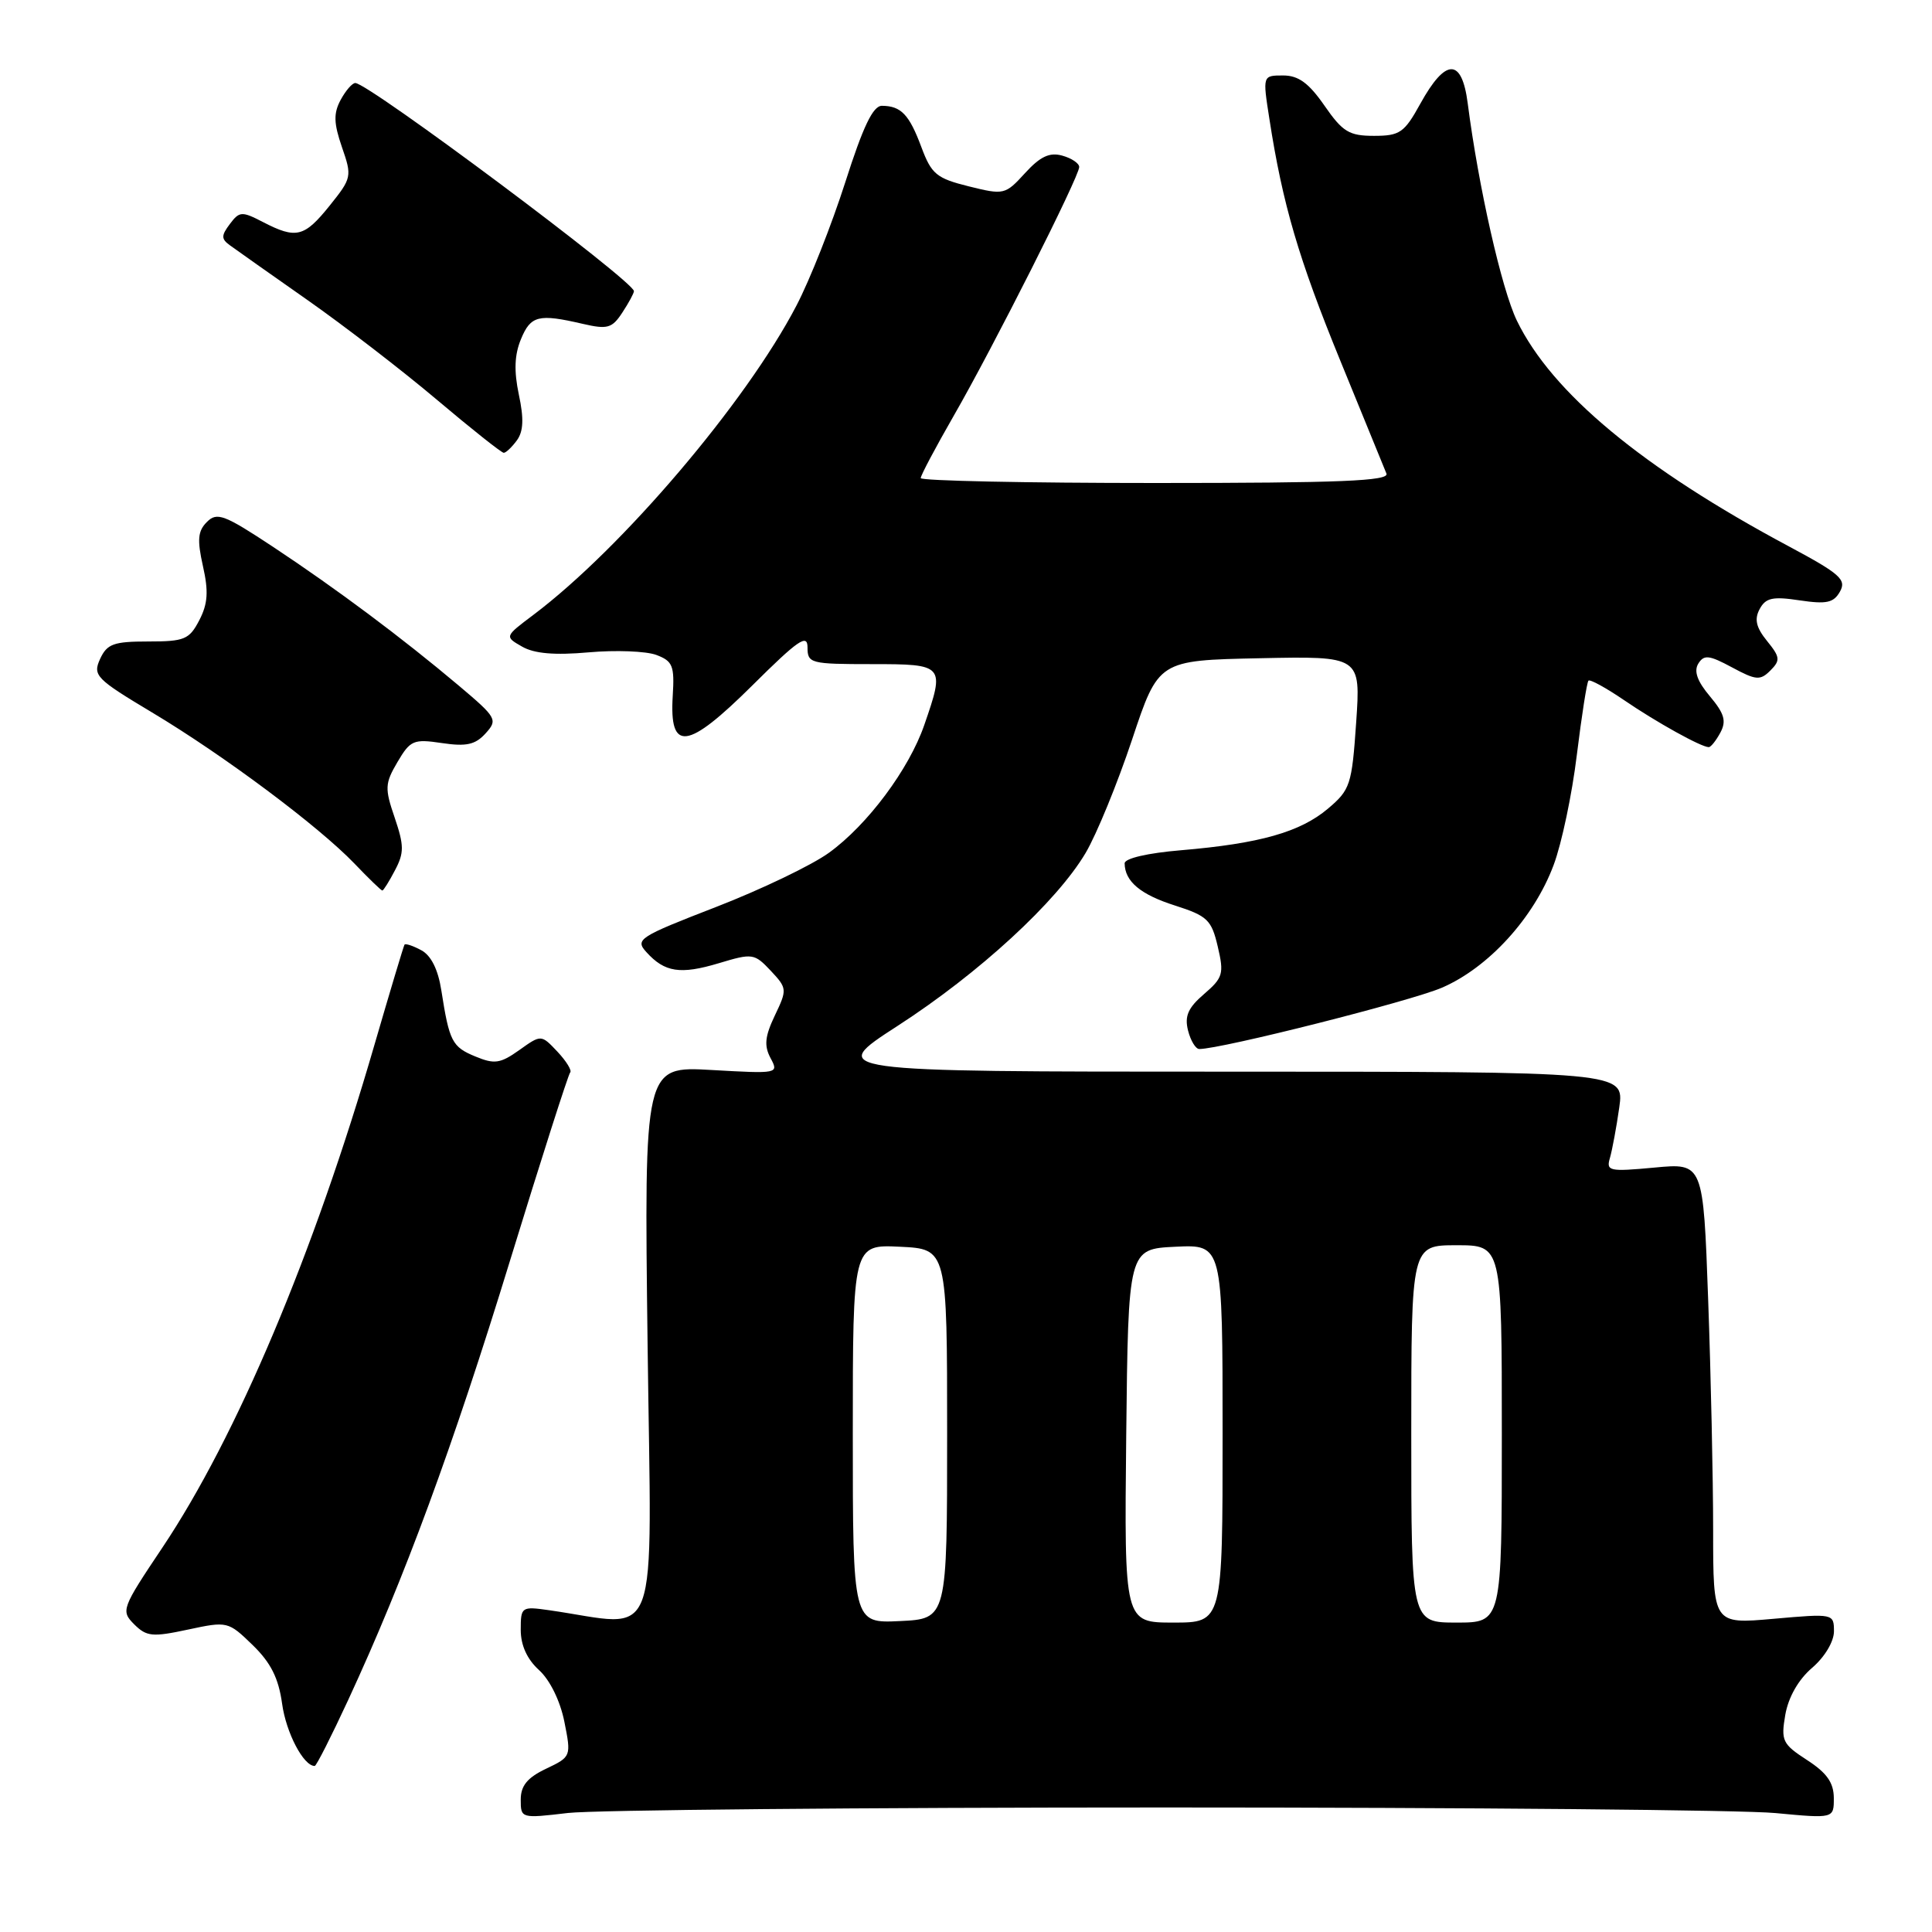 <?xml version="1.0" encoding="UTF-8" standalone="no"?>
<!DOCTYPE svg PUBLIC "-//W3C//DTD SVG 1.1//EN" "http://www.w3.org/Graphics/SVG/1.1/DTD/svg11.dtd" >
<svg xmlns="http://www.w3.org/2000/svg" xmlns:xlink="http://www.w3.org/1999/xlink" version="1.1" viewBox="0 0 256 256">
 <g >
 <path fill="currentColor"
d=" M 154.50 239.50 C 194.65 239.50 230.99 239.83 235.25 240.24 C 243.00 240.97 243.00 240.97 242.99 238.24 C 242.98 236.21 242.06 234.91 239.45 233.22 C 236.18 231.10 235.97 230.66 236.56 227.22 C 236.97 224.89 238.29 222.56 240.11 221.00 C 241.80 219.55 243.01 217.51 243.01 216.15 C 243.00 213.81 242.93 213.80 235.00 214.50 C 227.00 215.21 227.00 215.21 227.00 202.76 C 227.00 195.92 226.70 182.17 226.34 172.21 C 225.69 154.10 225.69 154.10 219.23 154.71 C 213.20 155.27 212.80 155.18 213.33 153.41 C 213.63 152.36 214.19 149.36 214.56 146.75 C 215.23 142.00 215.23 142.00 162.39 142.00 C 109.56 142.00 109.56 142.00 118.93 135.94 C 129.73 128.96 140.03 119.48 143.85 113.02 C 145.31 110.55 148.07 103.80 150.00 98.02 C 153.50 87.50 153.50 87.50 166.90 87.22 C 180.30 86.94 180.30 86.94 179.70 95.72 C 179.13 104.01 178.92 104.65 175.95 107.16 C 172.27 110.26 166.91 111.78 156.51 112.66 C 152.07 113.03 149.01 113.74 149.02 114.40 C 149.05 116.80 151.12 118.53 155.67 119.98 C 159.98 121.36 160.53 121.87 161.36 125.43 C 162.21 129.03 162.05 129.56 159.54 131.72 C 157.43 133.53 156.94 134.64 157.42 136.54 C 157.76 137.89 158.43 139.00 158.91 139.00 C 161.84 139.00 186.89 132.67 191.05 130.88 C 197.23 128.22 203.25 121.62 205.86 114.63 C 206.93 111.80 208.31 105.22 208.94 100.02 C 209.58 94.83 210.27 90.40 210.48 90.19 C 210.69 89.98 212.80 91.14 215.18 92.76 C 219.46 95.69 225.42 99.00 226.42 99.00 C 226.70 99.00 227.39 98.13 227.96 97.07 C 228.78 95.54 228.49 94.55 226.57 92.26 C 224.90 90.28 224.42 88.94 225.03 87.94 C 225.79 86.72 226.45 86.79 229.50 88.43 C 232.69 90.15 233.24 90.19 234.58 88.85 C 235.93 87.50 235.88 87.07 234.14 84.93 C 232.69 83.14 232.44 82.05 233.16 80.71 C 233.96 79.21 234.89 79.01 238.46 79.55 C 242.03 80.08 242.97 79.88 243.81 78.38 C 244.69 76.80 243.82 76.03 237.06 72.41 C 217.68 62.06 205.63 52.06 200.99 42.48 C 198.97 38.30 195.91 24.77 194.48 13.69 C 193.70 7.64 191.55 7.67 188.19 13.76 C 186.08 17.59 185.48 18.00 182.06 18.00 C 178.77 18.00 177.91 17.48 175.50 14.00 C 173.42 11.00 172.05 10.00 170.02 10.00 C 167.30 10.00 167.30 10.00 168.20 15.75 C 169.95 27.07 172.08 34.31 177.60 47.80 C 180.68 55.34 183.43 62.06 183.71 62.75 C 184.11 63.73 177.60 64.00 153.11 64.00 C 136.00 64.00 122.00 63.71 122.00 63.35 C 122.00 62.99 123.97 59.28 126.37 55.10 C 131.57 46.07 143.00 23.41 143.00 22.13 C 143.00 21.64 141.99 20.96 140.75 20.62 C 139.07 20.15 137.83 20.74 135.82 22.94 C 133.20 25.81 133.03 25.85 128.36 24.69 C 124.09 23.63 123.42 23.07 122.09 19.50 C 120.48 15.18 119.40 14.04 116.87 14.02 C 115.68 14.00 114.37 16.74 112.00 24.16 C 110.21 29.75 107.31 37.10 105.53 40.50 C 98.86 53.31 82.42 72.63 70.68 81.47 C 66.85 84.35 66.85 84.35 69.18 85.68 C 70.79 86.61 73.49 86.84 78.00 86.44 C 81.58 86.12 85.61 86.28 86.96 86.78 C 89.14 87.60 89.39 88.21 89.14 92.22 C 88.68 99.70 91.06 99.39 99.69 90.82 C 105.74 84.81 107.00 83.93 107.00 85.78 C 107.00 87.90 107.38 88.00 115.50 88.00 C 125.15 88.00 125.23 88.09 122.47 96.07 C 120.44 101.94 114.95 109.30 109.85 112.99 C 107.58 114.64 100.84 117.87 94.88 120.18 C 84.63 124.15 84.12 124.48 85.65 126.16 C 88.07 128.84 90.15 129.16 95.25 127.63 C 99.70 126.29 99.95 126.32 102.12 128.62 C 104.30 130.95 104.32 131.11 102.67 134.56 C 101.35 137.33 101.23 138.56 102.10 140.20 C 103.21 142.27 103.12 142.28 94.29 141.78 C 85.35 141.27 85.35 141.27 85.81 178.22 C 86.32 219.30 87.73 215.50 72.75 213.36 C 69.10 212.84 69.00 212.91 69.00 215.96 C 69.00 218.01 69.84 219.86 71.43 221.30 C 72.87 222.61 74.23 225.38 74.78 228.13 C 75.70 232.74 75.69 232.78 72.35 234.37 C 69.87 235.55 69.00 236.62 69.00 238.47 C 69.00 240.95 69.05 240.96 75.25 240.23 C 78.69 239.83 114.35 239.50 154.50 239.50 Z  M 46.14 225.25 C 53.57 209.20 60.01 191.72 67.58 167.04 C 71.71 153.59 75.30 142.37 75.55 142.11 C 75.81 141.86 75.05 140.62 73.87 139.36 C 71.71 137.07 71.71 137.07 68.81 139.14 C 66.29 140.93 65.52 141.04 62.99 139.99 C 59.90 138.72 59.54 138.01 58.48 131.24 C 58.05 128.46 57.12 126.60 55.82 125.91 C 54.73 125.32 53.73 124.99 53.60 125.17 C 53.48 125.35 51.68 131.35 49.60 138.50 C 41.59 166.11 31.35 190.37 21.52 205.06 C 16.11 213.14 16.00 213.44 17.78 215.23 C 19.42 216.86 20.19 216.94 24.90 215.93 C 30.13 214.81 30.23 214.83 33.47 217.97 C 35.89 220.32 36.91 222.36 37.38 225.75 C 37.91 229.60 40.21 234.00 41.70 234.00 C 41.92 234.00 43.91 230.06 46.14 225.25 Z  M 52.34 115.31 C 53.56 113.00 53.55 112.04 52.30 108.35 C 50.96 104.45 51.00 103.81 52.67 100.97 C 54.37 98.08 54.80 97.90 58.56 98.46 C 61.79 98.94 62.98 98.68 64.34 97.18 C 65.98 95.37 65.83 95.10 60.78 90.84 C 53.28 84.52 44.65 78.07 36.21 72.48 C 29.72 68.19 28.75 67.82 27.42 69.16 C 26.21 70.36 26.11 71.52 26.89 75.01 C 27.65 78.37 27.54 80.00 26.41 82.18 C 25.08 84.74 24.45 85.00 19.63 85.00 C 15.05 85.00 14.18 85.32 13.26 87.32 C 12.27 89.50 12.71 89.95 20.16 94.41 C 29.68 100.11 42.19 109.46 46.95 114.41 C 48.84 116.39 50.51 118.00 50.66 118.00 C 50.81 118.00 51.57 116.79 52.34 115.31 Z  M 68.49 58.35 C 69.36 57.16 69.43 55.46 68.75 52.29 C 68.09 49.16 68.17 47.01 69.03 44.94 C 70.32 41.81 71.36 41.55 77.21 42.91 C 80.50 43.67 81.10 43.50 82.46 41.42 C 83.31 40.13 84.00 38.85 84.00 38.58 C 84.00 37.27 48.83 11.00 47.08 11.00 C 46.67 11.00 45.80 12.01 45.13 13.25 C 44.18 15.03 44.22 16.33 45.31 19.50 C 46.66 23.38 46.61 23.60 43.68 27.25 C 40.32 31.43 39.25 31.70 34.86 29.43 C 32.04 27.97 31.73 27.99 30.46 29.68 C 29.30 31.22 29.30 31.66 30.46 32.50 C 31.21 33.05 35.81 36.30 40.69 39.72 C 45.57 43.14 53.31 49.10 57.89 52.97 C 62.47 56.84 66.46 60.00 66.75 60.00 C 67.04 60.00 67.82 59.26 68.49 58.35 Z  M 113.00 190.00 C 113.00 164.90 113.00 164.90 119.25 165.20 C 125.50 165.50 125.50 165.50 125.50 190.00 C 125.50 214.50 125.50 214.50 119.25 214.80 C 113.00 215.10 113.00 215.10 113.00 190.00 Z  M 149.23 190.25 C 149.50 165.50 149.50 165.50 155.75 165.20 C 162.00 164.90 162.00 164.90 162.00 189.95 C 162.00 215.00 162.00 215.00 155.48 215.00 C 148.97 215.00 148.97 215.00 149.23 190.25 Z  M 187.00 190.00 C 187.00 165.00 187.00 165.00 193.00 165.00 C 199.00 165.00 199.00 165.00 199.00 190.00 C 199.00 215.00 199.00 215.00 193.00 215.00 C 187.00 215.00 187.00 215.00 187.00 190.00 Z "/>
</g>
</svg>